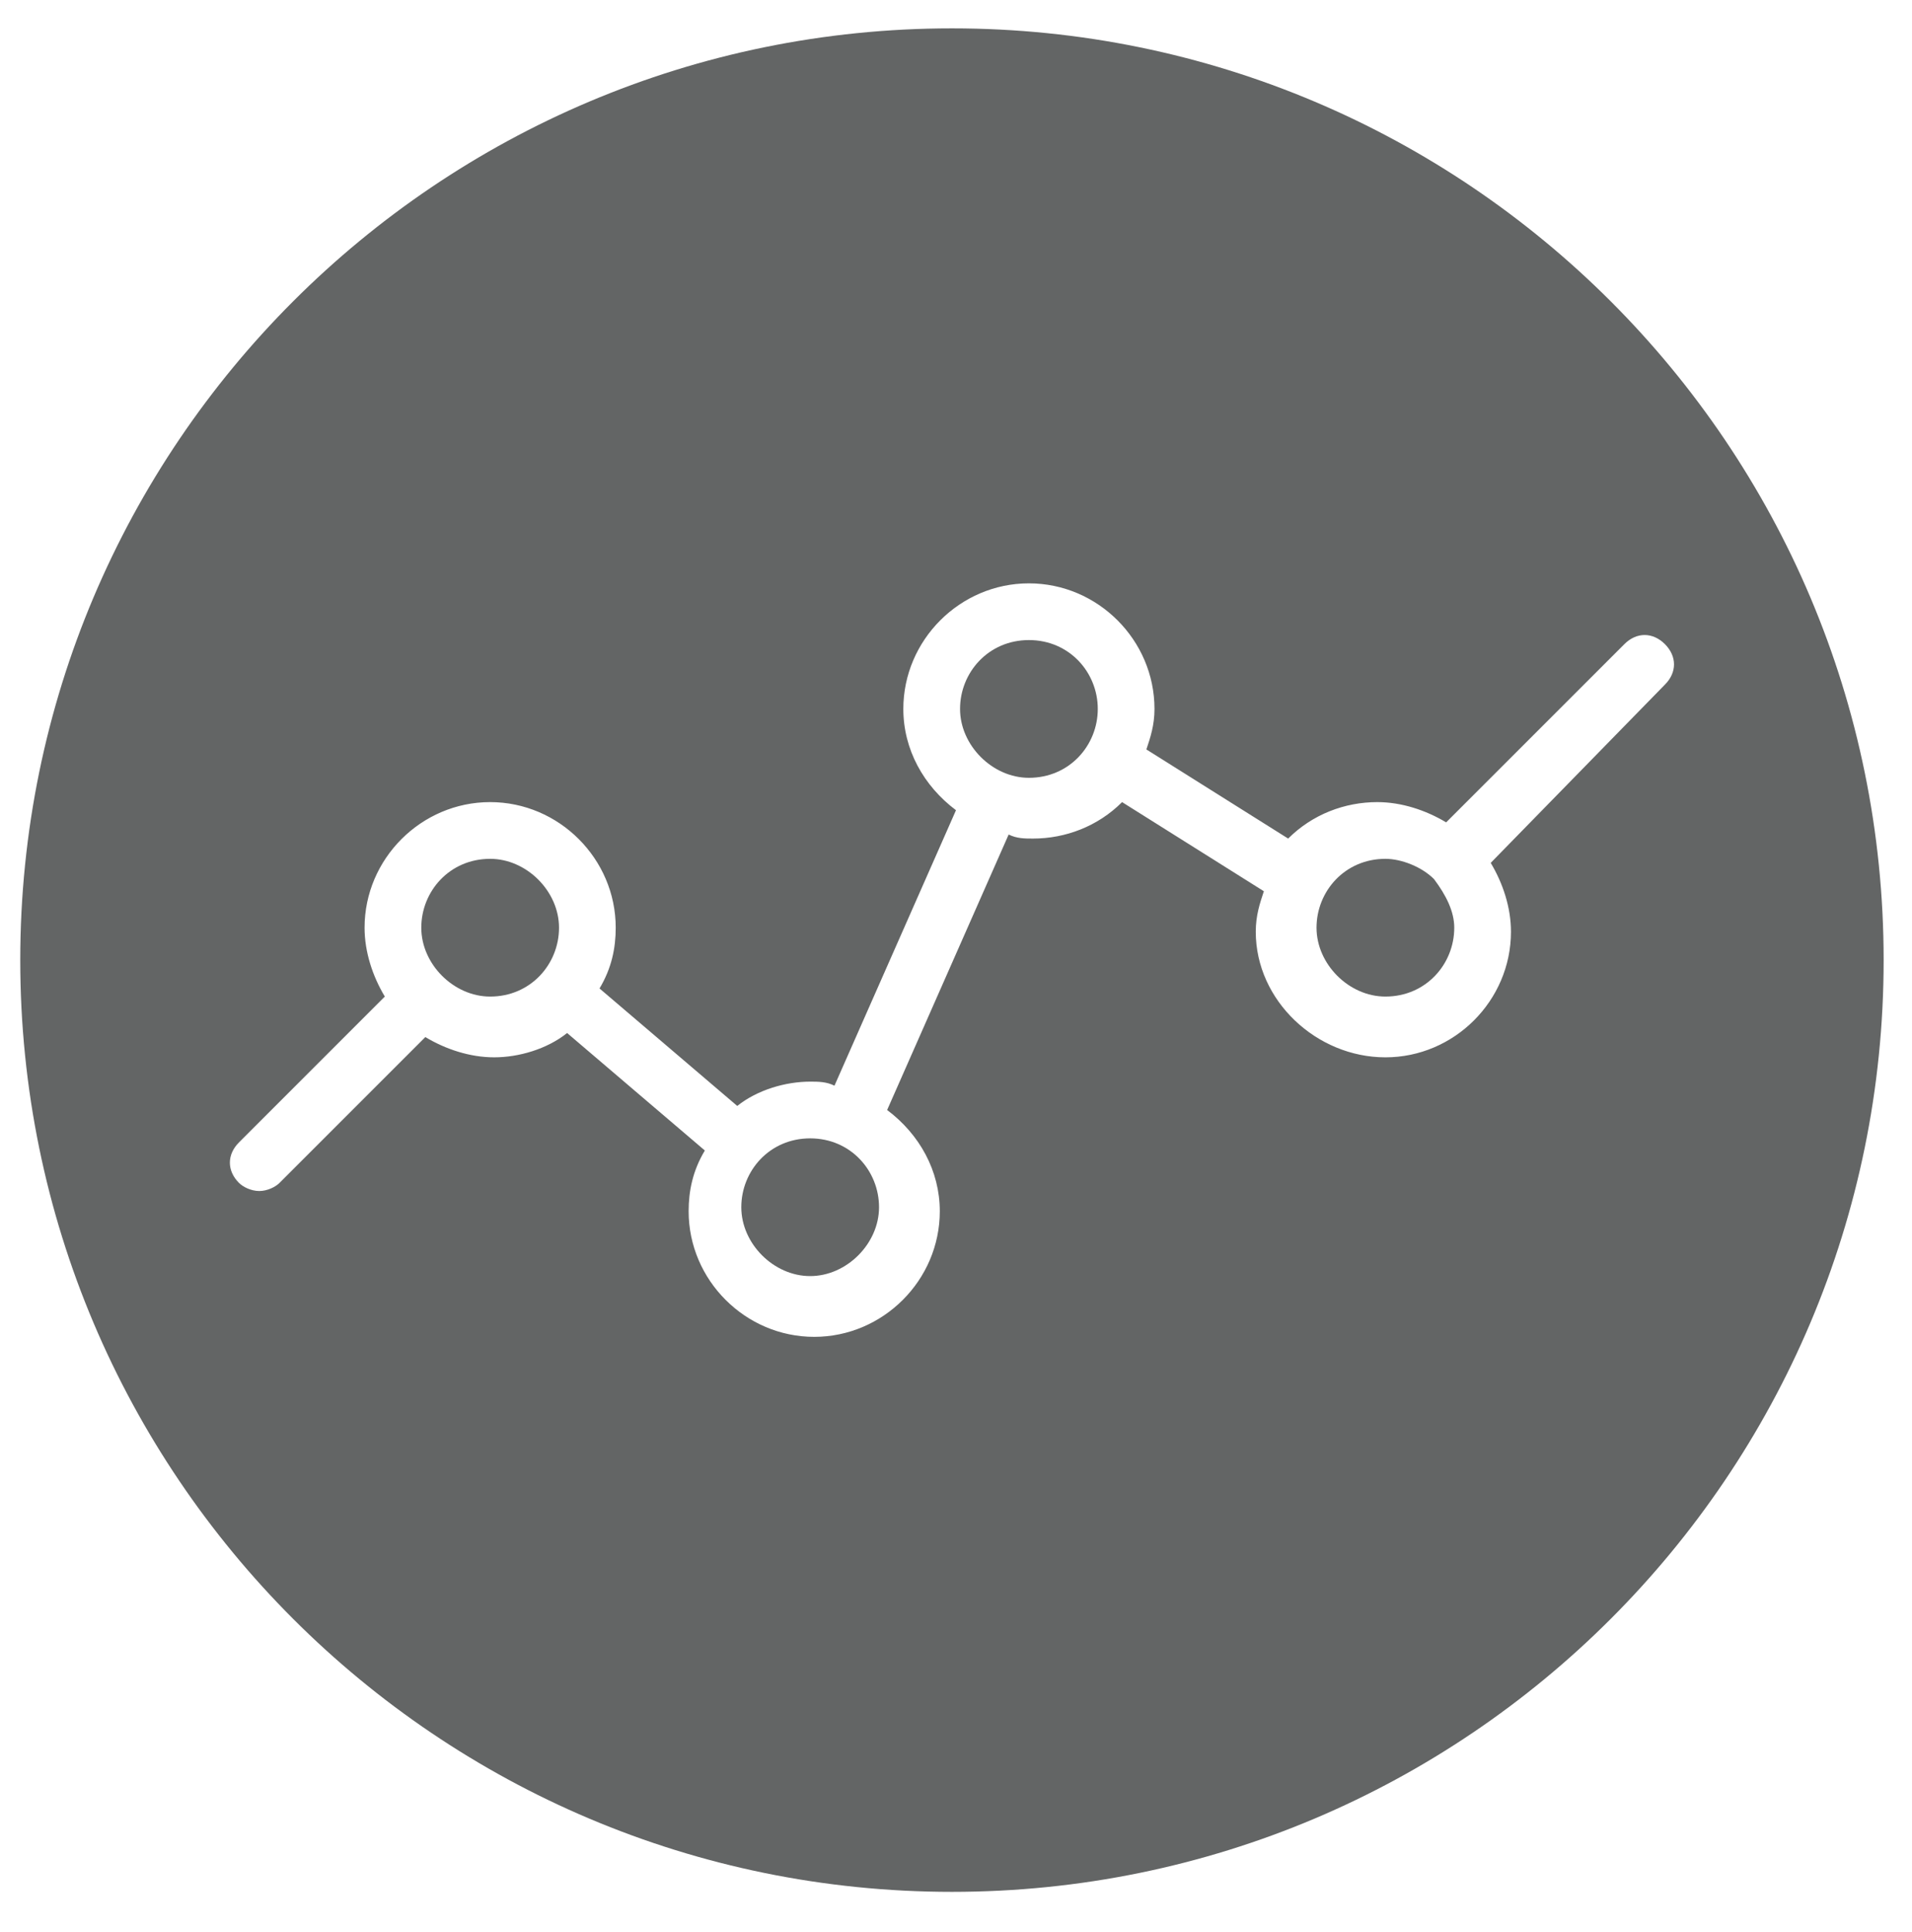 <?xml version="1.0" encoding="utf-8"?>
<!-- Generator: Adobe Illustrator 23.0.1, SVG Export Plug-In . SVG Version: 6.00 Build 0)  -->
<svg version="1.1"
	 id="svg2" inkscape:version="0.48.2 r9819" sodipodi:docname="bitcoin-logo-noshadow.svg" xmlns:cc="http://creativecommons.org/ns#" xmlns:dc="http://purl.org/dc/elements/1.1/" xmlns:inkscape="http://www.inkscape.org/namespaces/inkscape" xmlns:rdf="http://www.w3.org/1999/02/22-rdf-syntax-ns#" xmlns:sodipodi="http://sodipodi.sourceforge.net/DTD/sodipodi-0.dtd" xmlns:svg="http://www.w3.org/2000/svg"
	 xmlns="http://www.w3.org/2000/svg" xmlns:xlink="http://www.w3.org/1999/xlink" x="0px" y="0px" width="47.2px" height="47.7px"
	 viewBox="0 0 47.2 47.7" style="enable-background:new 0 0 47.2 47.7;" xml:space="preserve">
<style type="text/css">
	.st0{fill:#C4C9CC;}
	.st1{fill:#636565;}
</style>
<g>
	<g>
		<rect x="1114" y="319.3" class="st0" width="13.2" height="11.6"/>
		<rect x="1114" y="339.5" class="st0" width="13.2" height="11.6"/>
		<rect x="1114" y="359.7" class="st0" width="13.2" height="11.6"/>
		<rect x="1135.4" y="319.3" class="st0" width="13.2" height="11.6"/>
		<rect x="1135.4" y="339.5" class="st0" width="13.2" height="11.6"/>
		<rect x="1135.4" y="359.7" class="st0" width="13.2" height="11.6"/>
		<rect x="1156.8" y="319.3" class="st0" width="13.2" height="11.6"/>
		<rect x="1156.8" y="339.5" class="st0" width="13.2" height="11.6"/>
		<rect x="1156.8" y="359.7" class="st0" width="13.2" height="11.6"/>
	</g>
</g>
<sodipodi:namedview  bordercolor="#666666" borderopacity="1" gridtolerance="10" guidetolerance="10" id="namedview20" inkscape:current-layer="svg2" inkscape:cx="212.51437" inkscape:cy="233.24617" inkscape:pageopacity="0" inkscape:pageshadow="2" inkscape:window-height="861" inkscape:window-maximized="0" inkscape:window-width="1447" inkscape:window-x="0" inkscape:window-y="0" inkscape:zoom="0.921875" objecttolerance="10" pagecolor="#ffffff" showgrid="false">
	</sodipodi:namedview>
<g>
	<path class="st1" d="M25.4,15.8c-1,0-1.7,0.8-1.7,1.7s0.8,1.7,1.7,1.7c1,0,1.7-0.8,1.7-1.7S26.4,15.8,25.4,15.8z"/>
	<path class="st1" d="M12.1,21.2c-1,0-1.7,0.8-1.7,1.7s0.8,1.7,1.7,1.7c1,0,1.7-0.8,1.7-1.7C13.8,22,13,21.2,12.1,21.2z"/>
	<path class="st1" d="M20,28.1c-1,0-1.7,0.8-1.7,1.7s0.8,1.7,1.7,1.7s1.7-0.8,1.7-1.7C21.7,28.9,21,28.1,20,28.1z"/>
	<path class="st1" d="M23.5,0.7c-12.7,0-23,10.3-23,23s10.3,23,23,23s23-10.3,23-23S36.2,0.7,23.5,0.7z M36.8,21.3
		c0.3,0.5,0.5,1.1,0.5,1.7c0,1.7-1.4,3.1-3.1,3.1S31,24.7,31,23c0-0.4,0.1-0.7,0.2-1l-3.5-2.2c-0.6,0.6-1.4,0.9-2.2,0.9
		c-0.2,0-0.4,0-0.6-0.1l-3,6.8c0.8,0.6,1.3,1.5,1.3,2.5c0,1.7-1.4,3.1-3.1,3.1s-3.1-1.4-3.1-3.1c0-0.5,0.1-1,0.4-1.5l-3.4-2.9
		c-0.5,0.4-1.2,0.6-1.8,0.6c-0.6,0-1.2-0.2-1.7-0.5l-3.6,3.6c-0.1,0.1-0.3,0.2-0.5,0.2c-0.2,0-0.4-0.1-0.5-0.2c-0.3-0.3-0.3-0.7,0-1
		l3.6-3.6c-0.3-0.5-0.5-1.1-0.5-1.7c0-1.7,1.4-3.1,3.1-3.1s3.1,1.4,3.1,3.1c0,0.5-0.1,1-0.4,1.5l3.4,2.9c0.5-0.4,1.2-0.6,1.8-0.6
		c0.2,0,0.4,0,0.6,0.1l3-6.8c-0.8-0.6-1.3-1.5-1.3-2.5c0-1.7,1.4-3.1,3.1-3.1s3.1,1.4,3.1,3.1c0,0.4-0.1,0.7-0.2,1l3.5,2.2
		c0.6-0.6,1.4-0.9,2.2-0.9c0.6,0,1.2,0.2,1.7,0.5l4.4-4.4c0.3-0.3,0.7-0.3,1,0s0.3,0.7,0,1L36.8,21.3z"/>
	<path class="st1" d="M35.4,21.7C35.4,21.7,35.4,21.7,35.4,21.7c-0.3-0.3-0.8-0.5-1.2-0.5c-1,0-1.7,0.8-1.7,1.7s0.8,1.7,1.7,1.7
		c1,0,1.7-0.8,1.7-1.7C35.9,22.5,35.7,22.1,35.4,21.7C35.4,21.7,35.4,21.7,35.4,21.7z"/>
</g>
</svg>
